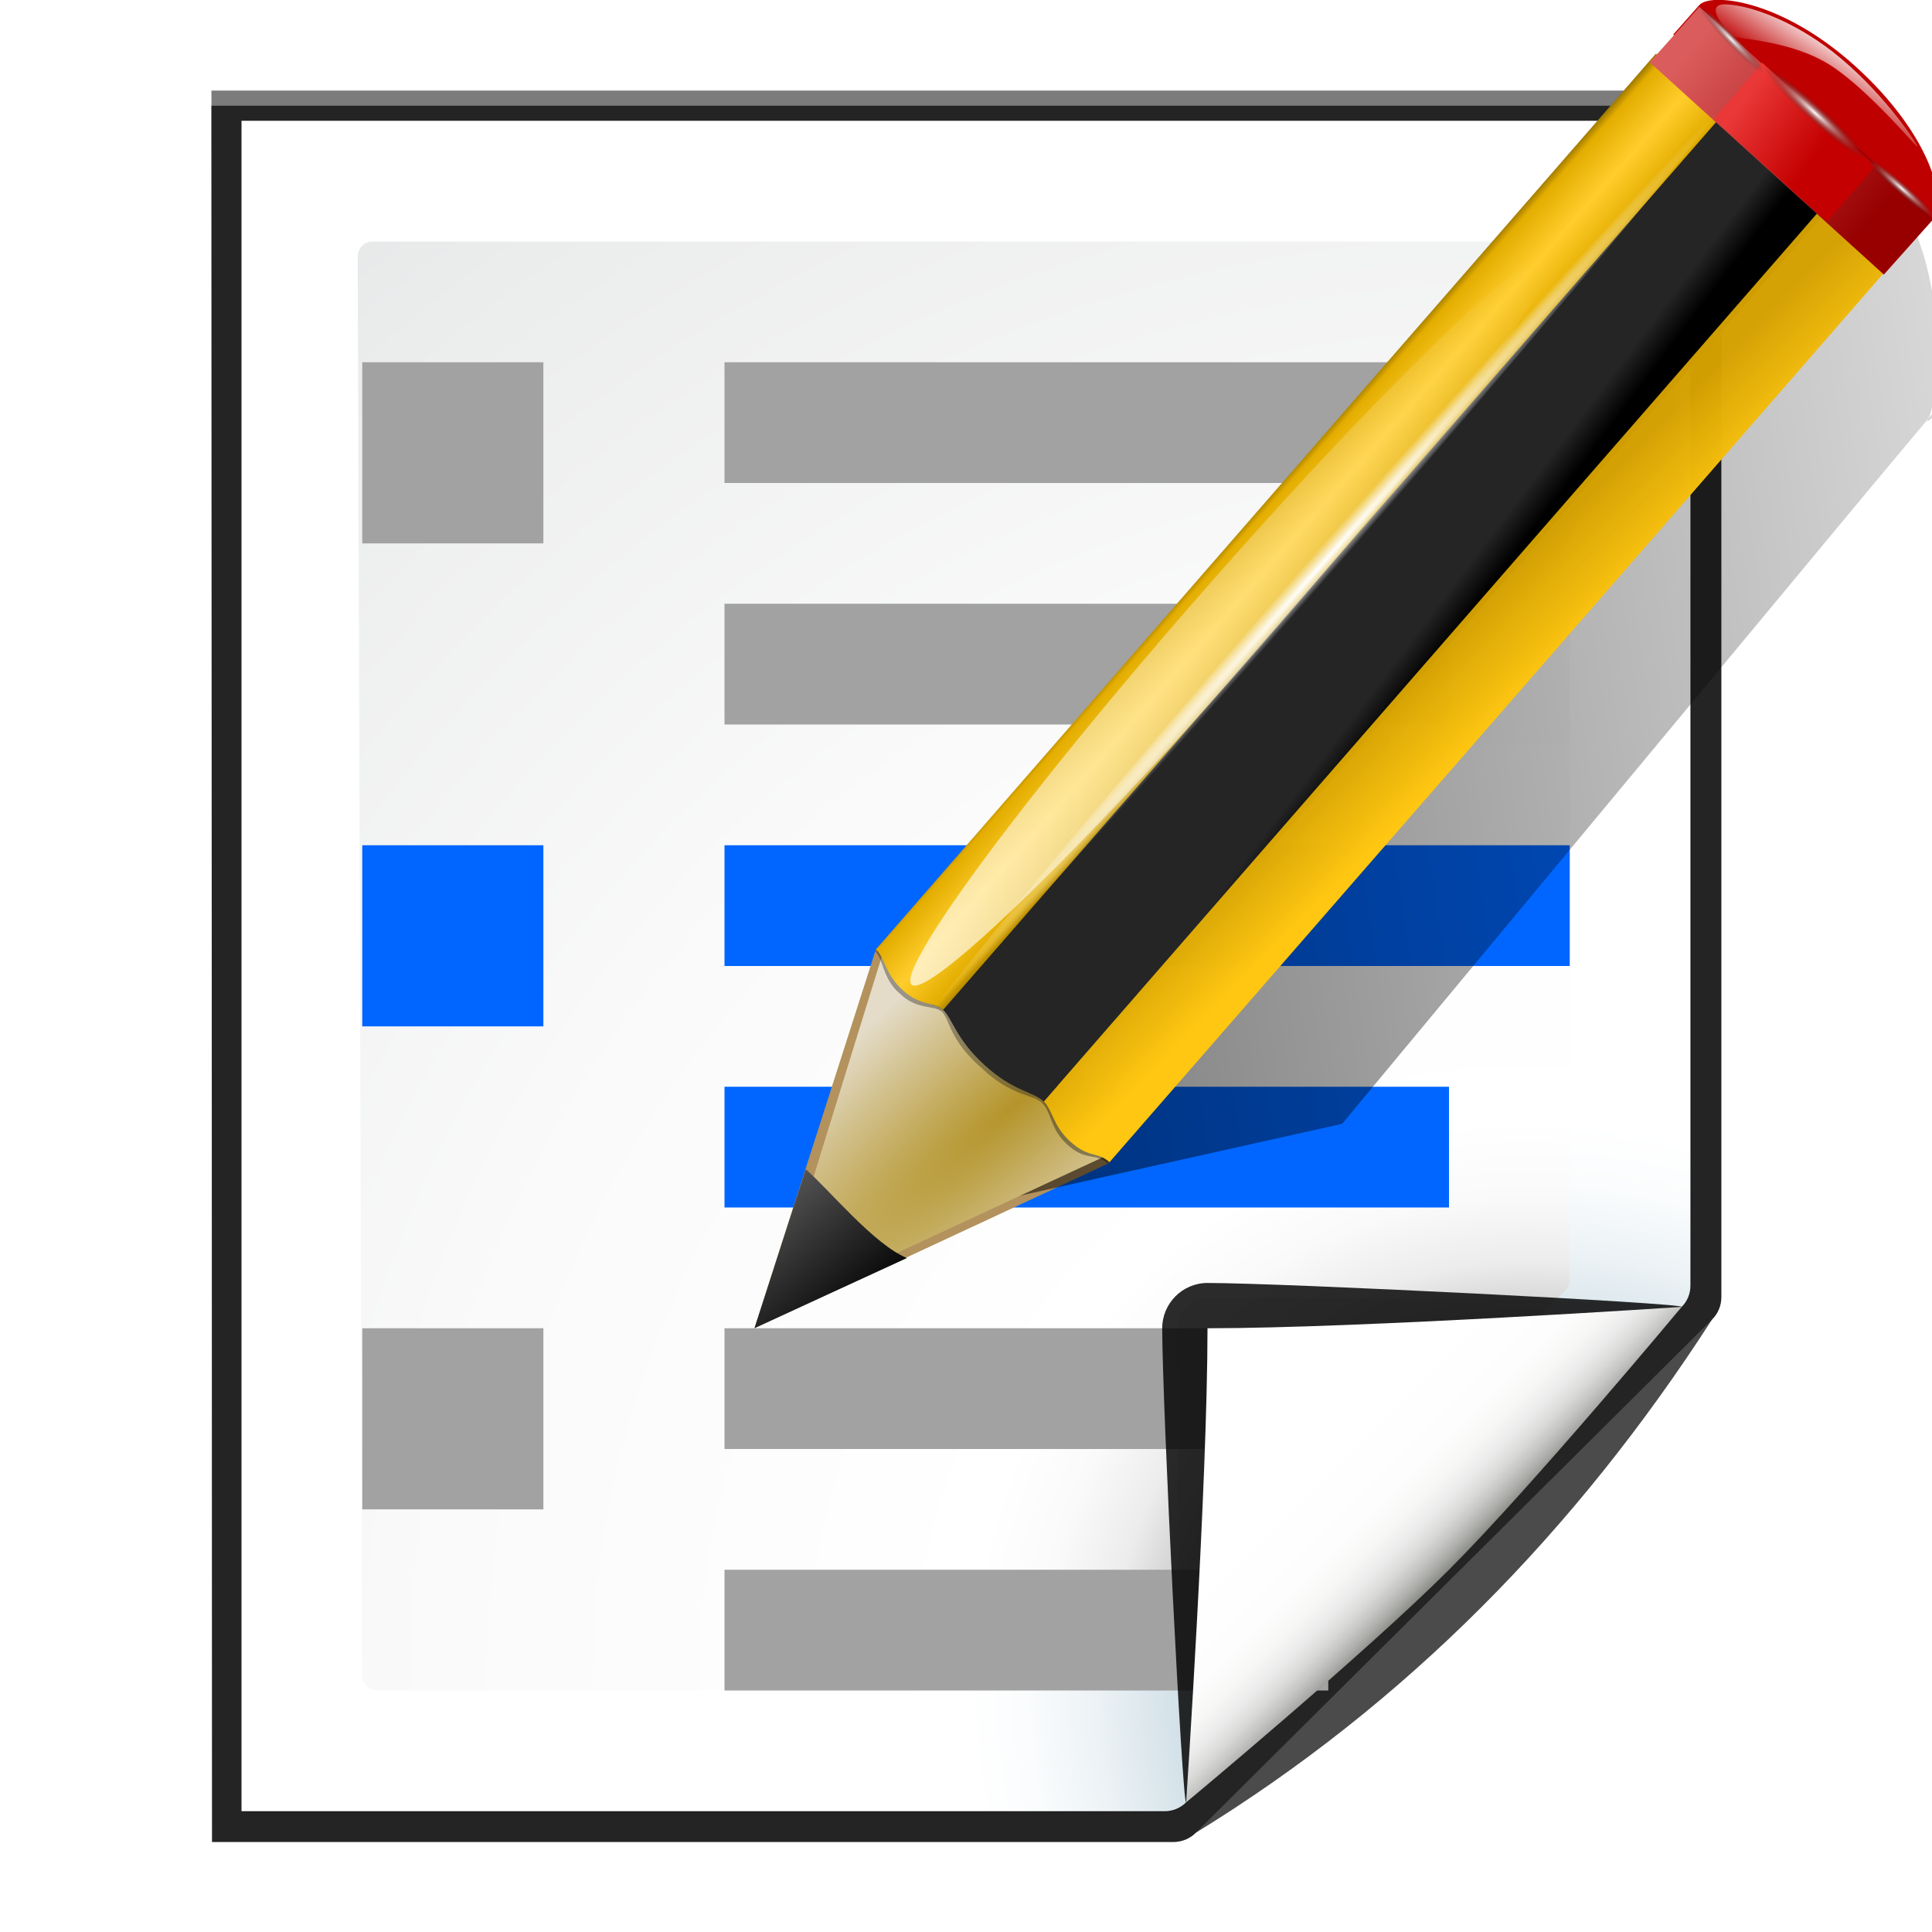 <?xml version="1.0" encoding="UTF-8" standalone="no"?>
<!-- Created with Inkscape (http://www.inkscape.org/) -->

<svg
   xmlns:dc="http://purl.org/dc/elements/1.1/"
   xmlns:cc="http://creativecommons.org/ns#"
   xmlns:rdf="http://www.w3.org/1999/02/22-rdf-syntax-ns#"
   xmlns:svg="http://www.w3.org/2000/svg"
   xmlns="http://www.w3.org/2000/svg"
   xmlns:xlink="http://www.w3.org/1999/xlink"
   xmlns:sodipodi="http://sodipodi.sourceforge.net/DTD/sodipodi-0.dtd"
   xmlns:inkscape="http://www.inkscape.org/namespaces/inkscape"
   width="128"
   height="128"
   id="svg1307"
   sodipodi:version="0.32"
   inkscape:version="0.92.3 (unknown)"
   version="1.0"
   sodipodi:docname="sc_editcurindex.svg"
   inkscape:export-filename="/home/rizmut/Dokumen/Rizmut/Github/libreoffice-style-karasa-jaga/build/images_karasa_jaga/cmd/sc_editcurindex.png"
   inkscape:export-xdpi="12"
   inkscape:export-ydpi="12">
  <defs
     id="defs1309">
    <linearGradient
       id="linearGradient5841">
      <stop
         style="stop-color:black;stop-opacity:0;"
         offset="0"
         id="stop5843" />
      <stop
         id="stop5849"
         offset="0.879"
         style="stop-color:black;stop-opacity:0;" />
      <stop
         style="stop-color:black;stop-opacity:1;"
         offset="1"
         id="stop5845" />
    </linearGradient>
    <linearGradient
       id="linearGradient3303">
      <stop
         style="stop-color:#ffffff;stop-opacity:0.683;"
         offset="0"
         id="stop3305" />
      <stop
         style="stop-color:#ffffff;stop-opacity:0;"
         offset="1"
         id="stop3307" />
    </linearGradient>
    <linearGradient
       id="linearGradient3273">
      <stop
         style="stop-color:#ffffff;stop-opacity:0.55;"
         offset="0"
         id="stop3275" />
      <stop
         style="stop-color:#ffffff;stop-opacity:0;"
         offset="1"
         id="stop3277" />
    </linearGradient>
    <linearGradient
       id="linearGradient3259">
      <stop
         id="stop3261"
         offset="0"
         style="stop-color:#ffffff;stop-opacity:0.55;" />
      <stop
         id="stop3263"
         offset="1"
         style="stop-color:#000000;stop-opacity:0;" />
    </linearGradient>
    <linearGradient
       id="linearGradient3225">
      <stop
         style="stop-color:#ffffff;stop-opacity:1;"
         offset="0"
         id="stop3227" />
      <stop
         style="stop-color:#aeaeae;stop-opacity:1;"
         offset="1"
         id="stop3229" />
    </linearGradient>
    <linearGradient
       id="linearGradient3207">
      <stop
         style="stop-color:#ffffff;stop-opacity:1;"
         offset="0"
         id="stop3209" />
      <stop
         style="stop-color:#252525;stop-opacity:0;"
         offset="1"
         id="stop3211" />
    </linearGradient>
    <linearGradient
       id="linearGradient7417">
      <stop
         id="stop7419"
         offset="0"
         style="stop-color:#ff5900;stop-opacity:1;" />
      <stop
         id="stop7421"
         offset="1"
         style="stop-color:#ffff00;stop-opacity:1;" />
    </linearGradient>
    <linearGradient
       id="linearGradient8197">
      <stop
         id="stop8199"
         offset="0"
         style="stop-color:#ffffff;stop-opacity:1;" />
      <stop
         id="stop8201"
         offset="1"
         style="stop-color:#ffffff;stop-opacity:0;" />
    </linearGradient>
    <filter
       id="e">
      <feGaussianBlur
         stdDeviation="1.039"
         id="feGaussianBlur2886" />
    </filter>
    <filter
       id="f">
      <feGaussianBlur
         stdDeviation=".501"
         id="feGaussianBlur2889" />
    </filter>
    <filter
       id="filter1978">
      <feGaussianBlur
         stdDeviation="1.039"
         id="feGaussianBlur1976" />
    </filter>
    <radialGradient
       id="d"
       cx="102"
       cy="112.305"
       gradientUnits="userSpaceOnUse"
       r="139.559"
       gradientTransform="translate(1.7364313e-8,-4.7375468e-6)">
      <stop
         offset="0"
         stop-color="#00537d"
         id="stop2867" />
      <stop
         offset=".015"
         stop-color="#186389"
         id="stop2869" />
      <stop
         offset=".056"
         stop-color="#558ca8"
         id="stop2871" />
      <stop
         offset=".096"
         stop-color="#89afc3"
         id="stop2873" />
      <stop
         offset=".136"
         stop-color="#b3ccd8"
         id="stop2875" />
      <stop
         offset=".174"
         stop-color="#d4e2e9"
         id="stop2877" />
      <stop
         offset=".21"
         stop-color="#ecf2f5"
         id="stop2879" />
      <stop
         offset=".243"
         stop-color="#fafcfd"
         id="stop2881" />
      <stop
         offset=".272"
         stop-color="#fff"
         id="stop2883" />
    </radialGradient>
    <radialGradient
       id="c"
       cx="102"
       cy="112.305"
       gradientTransform="matrix(0.979,0,0,0.982,1.362,1.164)"
       gradientUnits="userSpaceOnUse"
       r="139.559">
      <stop
         offset="0"
         stop-color="#535557"
         id="stop2850" />
      <stop
         offset=".114"
         stop-color="#898a8c"
         id="stop2852" />
      <stop
         offset=".203"
         stop-color="#ececec"
         id="stop2854" />
      <stop
         offset=".236"
         stop-color="#fafafa"
         id="stop2856" />
      <stop
         offset=".272"
         stop-color="#fff"
         id="stop2858" />
      <stop
         offset=".531"
         stop-color="#fafafa"
         id="stop2860" />
      <stop
         offset=".845"
         stop-color="#ebecec"
         id="stop2862" />
      <stop
         offset="1"
         stop-color="#e1e2e3"
         id="stop2864" />
    </radialGradient>
    <filter
       id="i"
       height="1.247"
       width="1.247"
       x="-0.124"
       y="-0.124">
      <feGaussianBlur
         stdDeviation="1.772"
         id="feGaussianBlur2898" />
    </filter>
    <filter
       id="h">
      <feGaussianBlur
         stdDeviation=".906"
         id="feGaussianBlur2895" />
    </filter>
    <linearGradient
       id="a"
       gradientUnits="userSpaceOnUse"
       x1="85.22"
       x2="61.336"
       y1="93.22"
       y2="69.336">
      <stop
         offset="0"
         id="stop2826" />
      <stop
         offset="1"
         stop-color="#393b38"
         id="stop2828" />
    </linearGradient>
    <filter
       id="g">
      <feGaussianBlur
         stdDeviation=".49"
         id="feGaussianBlur2892" />
    </filter>
    <linearGradient
       id="b"
       gradientUnits="userSpaceOnUse"
       x1="96"
       x2="88"
       y1="104"
       y2="96">
      <stop
         offset="0"
         stop-color="#888a85"
         id="stop2831" />
      <stop
         offset=".007"
         stop-color="#8c8e89"
         id="stop2833" />
      <stop
         offset=".067"
         stop-color="#abaca9"
         id="stop2835" />
      <stop
         offset=".135"
         stop-color="#c5c6c4"
         id="stop2837" />
      <stop
         offset=".211"
         stop-color="#dbdbda"
         id="stop2839" />
      <stop
         offset=".301"
         stop-color="#ebebeb"
         id="stop2841" />
      <stop
         offset=".412"
         stop-color="#f7f7f6"
         id="stop2843" />
      <stop
         offset=".568"
         stop-color="#fdfdfd"
         id="stop2845" />
      <stop
         offset="1"
         stop-color="#fff"
         id="stop2847" />
    </linearGradient>
    <linearGradient
       id="d-3"
       gradientTransform="matrix(1.376,0,0,1.857,-22.548,-92.563)"
       gradientUnits="userSpaceOnUse"
       x1="-7.734"
       x2="110.057"
       y1="105.196"
       y2="81.819">
      <stop
         offset="0"
         id="stop19" />
      <stop
         offset="1"
         stop-opacity="0"
         id="stop21" />
    </linearGradient>
    <filter
       id="e-6">
      <feGaussianBlur
         stdDeviation=".672"
         id="feGaussianBlur24" />
    </filter>
    <radialGradient
       id="f-7"
       cx="42.618"
       cy="120.642"
       gradientTransform="matrix(1.909,1.839,-8.622,7.577,1009.852,-881.361)"
       gradientUnits="userSpaceOnUse"
       r="3.407">
      <stop
         offset="0"
         stop-color="#b4942a"
         id="stop27" />
      <stop
         offset="1"
         stop-color="#e4dcc9"
         id="stop29" />
    </radialGradient>
    <linearGradient
       id="g-5"
       gradientTransform="matrix(0.999,0,0,1,0.14,0.005)"
       gradientUnits="userSpaceOnUse"
       x1="75.848"
       x2="81.453"
       y1="72.804"
       y2="77.047">
      <stop
         offset="0"
         stop-color="#252525"
         id="stop32" />
      <stop
         offset=".5"
         stop-color="#252525"
         id="stop34" />
      <stop
         offset=".75"
         stop-color="#252525"
         id="stop36" />
      <stop
         offset="1"
         id="stop38" />
    </linearGradient>
    <linearGradient
       id="h-3"
       gradientTransform="matrix(0.999,0,0,1,0.14,0.005)"
       gradientUnits="userSpaceOnUse"
       x1="76.709"
       x2="80.58"
       y1="83.326"
       y2="87.155">
      <stop
         offset="0"
         stop-color="#d4a100"
         stop-opacity=".976"
         id="stop41" />
      <stop
         offset="1"
         stop-color="#ffc712"
         id="stop43" />
    </linearGradient>
    <linearGradient
       id="i-5"
       gradientTransform="matrix(1.288,1.174,-0.547,0.621,81.686,27.894)"
       gradientUnits="userSpaceOnUse"
       x1="11.326"
       x2="14.494"
       y1="57.384"
       y2="57.384">
      <stop
         offset="0"
         stop-color="#9a7600"
         id="stop46" />
      <stop
         offset=".093"
         stop-color="#e3ad00"
         id="stop48" />
      <stop
         offset=".504"
         stop-color="#ffcd2c"
         id="stop50" />
      <stop
         offset=".916"
         stop-color="#e3ad00"
         id="stop52" />
      <stop
         offset="1"
         stop-color="#b98d00"
         id="stop54" />
    </linearGradient>
    <linearGradient
       id="j"
       gradientTransform="matrix(0.999,0,0,0.999,0.108,-0.09)"
       gradientUnits="userSpaceOnUse"
       x1="114.928"
       x2="100.656"
       y1="-22.56"
       y2="-22.053">
      <stop
         offset="0"
         stop-color="#980000"
         id="stop57" />
      <stop
         offset="1"
         stop-color="#db5c5c"
         id="stop59" />
    </linearGradient>
    <linearGradient
       id="k"
       gradientUnits="userSpaceOnUse"
       x1="-12.818"
       x2="82.173"
       y1="7.462"
       y2="7.462">
      <stop
         offset="0"
         stop-color="#fff"
         stop-opacity=".683"
         id="stop62" />
      <stop
         offset="1"
         stop-color="#fff"
         stop-opacity="0"
         id="stop64" />
    </linearGradient>
    <filter
       id="l">
      <feGaussianBlur
         stdDeviation=".315"
         id="feGaussianBlur67" />
    </filter>
    <radialGradient
       id="m"
       cx="34.678"
       cy="7.462"
       gradientTransform="matrix(-1.51,0.003,-1.1671e-4,-0.009,87.052,7.439)"
       gradientUnits="userSpaceOnUse"
       r="47.595"
       xlink:href="#linearGradient8197" />
    <linearGradient
       id="o"
       gradientTransform="matrix(0.618,0,0,0.623,24.108,47.994)"
       gradientUnits="userSpaceOnUse"
       x1="33.342"
       x2="24.451"
       y1="117.839"
       y2="107.355">
      <stop
         offset="0"
         id="stop76" />
      <stop
         offset="1"
         stop-color="#515151"
         id="stop78" />
    </linearGradient>
    <linearGradient
       id="p"
       gradientTransform="matrix(1.673,1.519,-1.501,1.693,18.676,-24.466)"
       gradientUnits="userSpaceOnUse"
       x1="48.499"
       x2="48.733"
       xlink:href="#linearGradient8197"
       y1="0.812"
       y2="2.366" />
    <linearGradient
       id="q"
       gradientTransform="matrix(0.997,0,0,1,0.281,0.011)"
       gradientUnits="userSpaceOnUse"
       x1="92.226"
       x2="96.58"
       y1="54.119"
       y2="57.151">
      <stop
         offset="0"
         stop-color="#ea3838"
         id="stop82" />
      <stop
         offset="1"
         stop-color="#c40000"
         id="stop84" />
    </linearGradient>
    <radialGradient
       id="r"
       cx="49.012"
       cy="2.674"
       gradientTransform="matrix(2.26,0,0,0.275,-2.259,-25.415)"
       gradientUnits="userSpaceOnUse"
       r="1.725"
       xlink:href="#linearGradient3207" />
    <radialGradient
       id="t"
       cx="49.012"
       cy="2.674"
       gradientTransform="matrix(1.551,0,0,0.187,21.622,-31.864)"
       gradientUnits="userSpaceOnUse"
       r="1.725"
       xlink:href="#linearGradient3207" />
    <radialGradient
       id="u"
       cx="49.012"
       cy="2.674"
       gradientTransform="matrix(1.55,0,0,0.188,-193.24,-23.536)"
       gradientUnits="userSpaceOnUse"
       r="1.725"
       xlink:href="#linearGradient3207" />
  </defs>
  <sodipodi:namedview
     id="base"
     pagecolor="#ffffff"
     bordercolor="#666666"
     borderopacity="1.0"
     inkscape:pageopacity="0.0"
     inkscape:pageshadow="2"
     inkscape:zoom="2.0020597"
     inkscape:cx="-44.128658"
     inkscape:cy="53.87156"
     inkscape:current-layer="g923"
     showgrid="true"
     inkscape:document-units="px"
     inkscape:grid-bbox="true"
     guidetolerance="0.1px"
     showguides="false"
     inkscape:guide-bbox="true"
     inkscape:window-width="1366"
     inkscape:window-height="707"
     inkscape:window-x="0"
     inkscape:window-y="0"
     inkscape:window-maximized="1">
    <sodipodi:guide
       orientation="horizontal"
       position="32.487"
       id="guide2204"
       inkscape:locked="false" />
    <inkscape:grid
       type="xygrid"
       id="grid996"
       spacingx="4"
       spacingy="4"
       empspacing="2" />
  </sodipodi:namedview>
  <g
     id="layer1"
     inkscape:label="Layer 1"
     inkscape:groupmode="layer">
    <g
       id="g923">
      <g
         id="g1088">
        <path
           d="m 23,9 0.041,112 H 84.172 c 0.53,0 1.039,-0.211 1.414,-0.586 L 118.414,87.586 C 118.789,87.211 119,86.702 119,86.172 V 9 Z"
           transform="matrix(1.042,0,0,1.036,-9.958,-3.322)"
           id="path2901"
           inkscape:connector-curvature="0"
           style="opacity:0.715;filter:url(#e)" />
        <path
           d="M 24.92,10.931 V 119.069 l 58.676,-1e-4 c 0.53,0 1.039,-0.211 1.414,-0.586 l 31.484,-31.766 c 0.375,-0.375 0.586,-0.884 0.586,-1.414 V 10.931 Z"
           transform="matrix(1.042,0,0,1.036,-9.958,-3.322)"
           id="path2903"
           inkscape:connector-curvature="0"
           style="opacity:0.896;filter:url(#f)" />
        <path
           d="M 23,9.966 23.041,121 H 84.172 c 0.53,0 1.039,-0.211 1.414,-0.586 13.297,-8.211 24.141,-19.268 32.828,-32.828 C 118.789,87.211 119,86.702 119,86.172 V 9.966 Z"
           transform="matrix(1.042,0,0,1.036,-9.958,-3.322)"
           id="path2905"
           inkscape:connector-curvature="0"
           style="opacity:0.836;filter:url(#e)" />
        <path
           d="M 16,8 V 120 h 61.172 c 0.53,0 1.039,-0.211 1.414,-0.586 L 111.414,86.586 c 0.375,-0.375 0.586,-0.884 0.586,-1.414 V 8 Z"
           id="path2907"
           inkscape:connector-curvature="0"
           style="fill:url(#d)" />
        <path
           d="m 24.679,16 c -0.539,0 -0.979,0.441 -0.979,0.982 l 0.3,94.036 c 0,0.542 0.439,0.982 0.979,0.982 h 51.913 c 0.257,0 0.51,-0.104 0.692,-0.288 L 103.713,85.481 C 103.896,85.298 104,85.045 104,84.787 V 16.982 c 0,-0.541 -0.438,-0.982 -0.979,-0.982 z"
           id="path2909"
           inkscape:connector-curvature="0"
           style="fill:url(#c)" />
        <g
           id="g2168"
           transform="translate(0,8)">
          <rect
             style="opacity:1;fill:#a2a2a2;fill-opacity:1;stroke:none;stroke-width:6.485;stroke-linecap:round;stroke-linejoin:bevel;stroke-miterlimit:4;stroke-dasharray:none;stroke-dashoffset:0;stroke-opacity:1"
             id="rect3111"
             width="48"
             height="8"
             x="-96"
             y="80"
             rx="0"
             ry="0"
             transform="scale(-1,1)" />
          <rect
             transform="scale(-1,1)"
             ry="0"
             rx="0"
             y="16"
             x="-104"
             height="8"
             width="56"
             id="rect2970"
             style="opacity:1;fill:#a2a2a2;fill-opacity:1;stroke:none;stroke-width:7.004;stroke-linecap:round;stroke-linejoin:bevel;stroke-miterlimit:4;stroke-dasharray:none;stroke-dashoffset:0;stroke-opacity:1" />
          <rect
             y="16"
             x="24"
             height="12"
             width="12"
             id="rect2320"
             style="opacity:1;fill:#a2a2a2;fill-opacity:1;stroke:none;stroke-width:9;stroke-linecap:square;stroke-linejoin:round;stroke-miterlimit:4;stroke-dasharray:none;stroke-dashoffset:0;stroke-opacity:1" />
          <rect
             style="opacity:1;fill:#0066ff;fill-opacity:1;stroke:none;stroke-width:7.004;stroke-linecap:round;stroke-linejoin:bevel;stroke-miterlimit:4;stroke-dasharray:none;stroke-dashoffset:0;stroke-opacity:1"
             id="rect3080"
             width="56"
             height="8"
             x="-104"
             y="48"
             rx="0"
             ry="0"
             transform="scale(-1,1)" />
          <rect
             style="opacity:1;fill:#0066ff;fill-opacity:1;stroke:none;stroke-width:9;stroke-linecap:square;stroke-linejoin:round;stroke-miterlimit:4;stroke-dasharray:none;stroke-dashoffset:0;stroke-opacity:1"
             id="rect3088"
             width="12"
             height="12"
             x="24"
             y="48" />
          <rect
             style="opacity:1;fill:#a2a2a2;fill-opacity:1;stroke:none;stroke-width:9;stroke-linecap:square;stroke-linejoin:round;stroke-miterlimit:4;stroke-dasharray:none;stroke-dashoffset:0;stroke-opacity:1"
             id="rect3115"
             width="12"
             height="12"
             x="24"
             y="80" />
          <rect
             style="opacity:1;fill:#a2a2a2;fill-opacity:1;stroke:none;stroke-width:6.485;stroke-linecap:round;stroke-linejoin:bevel;stroke-miterlimit:4;stroke-dasharray:none;stroke-dashoffset:0;stroke-opacity:1"
             id="rect2143"
             width="48"
             height="8"
             x="-96"
             y="32"
             rx="0"
             ry="0"
             transform="scale(-1,1)" />
          <rect
             transform="scale(-1,1)"
             ry="0"
             rx="0"
             y="64"
             x="-96"
             height="8"
             width="48"
             id="rect2145"
             style="opacity:1;fill:#0066ff;fill-opacity:1;stroke:none;stroke-width:6.485;stroke-linecap:round;stroke-linejoin:bevel;stroke-miterlimit:4;stroke-dasharray:none;stroke-dashoffset:0;stroke-opacity:1" />
          <rect
             transform="scale(-1,1)"
             ry="0"
             rx="0"
             y="96"
             x="-88"
             height="8"
             width="40"
             id="rect2157"
             style="opacity:1;fill:#a2a2a2;fill-opacity:1;stroke:none;stroke-width:5.92;stroke-linecap:round;stroke-linejoin:bevel;stroke-miterlimit:4;stroke-dasharray:none;stroke-dashoffset:0;stroke-opacity:1" />
        </g>
        <g
           transform="translate(2.0173643e-6,-4.7375468e-6)"
           id="g2919">
          <path
             d="M 111.414,86.586 C 111.664,86.336 85.035,85 80,85 c -1.654,0 -3,1.346 -3,3 0,5.035 1.336,31.664 1.586,31.414 z"
             id="path2911"
             inkscape:connector-curvature="0"
             style="opacity:0.907;filter:url(#i)" />
          <path
             d="M 111.414,86.586 C 111.789,86.211 89.444,86 80,86 c -1.103,0 -2,0.897 -2,2 0,9.444 0.211,31.789 0.586,31.414 z"
             id="path2913"
             inkscape:connector-curvature="0"
             style="opacity:0.2;filter:url(#h)" />
          <path
             d="M 111.414,86.586 C 111.653,86.347 89.807,87 80,87 c -0.553,0 -1,0.447 -1,1 0,9.807 -0.653,31.653 -0.414,31.414 z"
             id="path2915"
             inkscape:connector-curvature="0"
             style="opacity:0.1;fill:url(#a);filter:url(#g)" />
          <path
             d="m 78.586,119.414 c 0,0 11.914,-9.914 17.414,-15.414 5.5,-5.5 15.414,-17.414 15.414,-17.414 0,0 -21.164,1.414 -31.414,1.414 0,10.25 -1.414,31.414 -1.414,31.414 z"
             id="path2917"
             inkscape:connector-curvature="0"
             style="fill:url(#b)" />
        </g>
      </g>
      <g
         id="g375"
         transform="matrix(1.158,0,0,1.158,8.298,-55.592)">
        <g
           style="fill-rule:evenodd"
           id="g343">
          <path
             style="fill:#bf0000"
             inkscape:connector-curvature="0"
             id="path335"
             d="m 90.068,48.288 c 0.614,-0.692 4.649,-0.363 8.944,3.536 4.338,3.938 5.21,7.748 4.441,8.615 -0.5,0.564 -1.001,1.129 -1.501,1.693 -4.462,-4.051 -8.924,-8.101 -13.386,-12.152 0.5,-0.564 1.001,-1.129 1.501,-1.693 z" />
          <path
             style="fill:#b3925d"
             inkscape:connector-curvature="0"
             id="path337"
             d="m 36.001,124 20.247,-9.427 0.094,-0.108 -13.269,-12.284 -0.128,0.146 z" />
          <path
             inkscape:connector-curvature="0"
             style="fill:url(#d-3);filter:url(#e-6)"
             id="path339"
             d="m 97.75,56.002 c -1.026,-0.045 -1.882,0.615 -2.666,0.987 -4.175,3.699 -21.569,21.653 -22,22.169 l -17.273,20.66 -0.107,0.116 -9.682,17.633 23.599,-5.262 29.942,-36.049 3.59,-4.294 c 0.647,-1.2 1.239,-7.813 -1.742,-12.767 -1.453,-2.415 -2.635,-3.147 -3.661,-3.192 z m 5.402,15.959 c -0.027,0.049 -0.045,0.144 -0.071,0.174 -0.013,0.015 1.492,-1.049 0.675,-0.87 z" />
          <path
             inkscape:connector-curvature="0"
             style="fill:url(#f-7)"
             id="path341"
             d="m 37.004,123.016 18.885,-8.78 0.094,-0.108 -12.552,-11.609 -0.128,0.146 z" />
        </g>
        <path
           inkscape:connector-curvature="0"
           style="fill:url(#g-5)"
           id="path345"
           d="m 49.164,108.945 c 1.649,1.501 2.755,1.511 3.345,2.047 0.095,0.087 0.175,0.189 0.244,0.292 L 97.393,60.017 90.912,54.118 46.188,105.481 c 0.215,0.056 0.416,0.135 0.602,0.304 0.539,0.49 0.718,1.651 2.374,3.159 z" />
        <path
           style="opacity:0.353"
           inkscape:connector-curvature="0"
           id="path347"
           d="m 54.22,109.12 -1.75,2.002 c 0.539,0.531 0.432,1.466 1.422,2.367 1.067,0.972 1.63,0.458 2.322,1.084 l 1.771,-2.026 z" />
        <path
           inkscape:connector-curvature="0"
           style="fill:url(#h-3)"
           id="path349"
           d="M 97.156,59.802 52.55,111.03 c 0.542,0.534 0.517,1.377 1.513,2.284 1.073,0.977 1.555,0.556 2.25,1.185 L 100.94,63.247 Z" />
        <path
           style="opacity:0.386;fill:#252525"
           inkscape:connector-curvature="0"
           id="path351"
           d="m 47.641,104.814 -0.898,1.027 -0.035,0.038 c 0.448,0.42 0.396,1.39 1.878,2.861 l 0.082,0.075 0.586,0.534 0.082,0.075 c 1.616,1.35 2.547,1.167 3.136,1.704 l 0.948,-1.096 z" />
        <path
           style="opacity:0.353;fill:#131313"
           inkscape:connector-curvature="0"
           id="path353"
           d="m 43.885,101.375 -0.941,0.955 c 0.021,0.019 -0.053,0.105 -0.032,0.124 0.423,0.385 0.413,1.368 1.19,2.202 l 0.072,0.066 0.319,0.29 0.041,0.037 c 0.926,0.722 1.702,0.464 2.175,0.829 l 0.941,-1.076 z" />
        <path
           inkscape:connector-curvature="0"
           style="fill:url(#i-5)"
           id="path355"
           d="m 44.502,104.675 c 1.032,0.929 1.738,0.611 2.288,1.111 L 91.396,54.558 87.571,51.077 42.944,102.329 c 0.021,0.019 0.042,0.038 0.063,0.057 0.43,0.391 0.455,1.353 1.495,2.289 z" />
        <path
           inkscape:connector-curvature="0"
           style="fill:url(#j)"
           id="path357"
           transform="matrix(0.741,0.672,-0.666,0.746,0,0)"
           d="m 99.381,-24.645 h 18.073 v 4.252 H 99.381 Z" />
        <ellipse
           style="fill:url(#k);filter:url(#l)"
           id="ellipse359"
           transform="matrix(0.385,-0.44,-1.735,-1.576,62.874,110.464)"
           ry="0.971"
           rx="47.495"
           cy="7.462"
           cx="34.678" />
        <path
           inkscape:connector-curvature="0"
           style="fill:url(#m)"
           id="path361"
           transform="matrix(0.318,-0.367,-1.258,-1.145,66.926,101.479)"
           d="M 106.561,7.462 A 71.883,0.423 0 0 1 35.242,7.885 71.883,0.423 0 0 1 -37.197,7.469 71.883,0.423 0 0 1 32.984,7.039 71.883,0.423 0 0 1 106.525,7.449" />
        <path
           inkscape:connector-curvature="0"
           style="fill:url(#o);fill-rule:evenodd"
           id="path363"
           d="m 44.721,119.983 c -1.895,-0.778 -4.469,-3.936 -5.788,-5.078 l -2.933,9.09 z" />
        <path
           inkscape:connector-curvature="0"
           style="fill:url(#p);fill-rule:evenodd"
           id="path365"
           d="m 97.676,50.958 c 2.773,2.158 4.755,5.137 4.864,5.423 0.109,0.286 -2.587,-3.046 -4.878,-4.572 -2.274,-1.514 -5.451,-1.552 -5.686,-1.737 -0.235,-0.184 -1.823,-1.877 -0.382,-1.815 1.507,0.065 3.94,1.036 6.082,2.701 z" />
        <path
           inkscape:connector-curvature="0"
           style="fill:url(#q)"
           id="path367"
           d="m 93.653,51.593 -2.774,3.218 6.482,5.874 2.774,-3.187 z" />
        <path
           inkscape:connector-curvature="0"
           style="fill:url(#r)"
           id="path369"
           transform="matrix(0.74,0.672,-0.663,0.748,0,0)"
           d="m 104.609,-25.365 h 7.795 v 1.708 h -7.795 z" />
        <path
           inkscape:connector-curvature="0"
           style="fill:url(#t)"
           id="path371"
           transform="matrix(0.694,0.72,-0.769,0.639,0,0)"
           d="m 94.947,-31.83 h 5.348 v 1.162 h -5.348 z" />
        <path
           inkscape:connector-curvature="0"
           style="fill:url(#u)"
           id="path373"
           transform="matrix(-0.751,-0.66,-0.589,0.808,0,0)"
           d="m -119.967,-23.501 h 5.345 v 1.165 h -5.345 z" />
      </g>
    </g>
  </g>
</svg>
